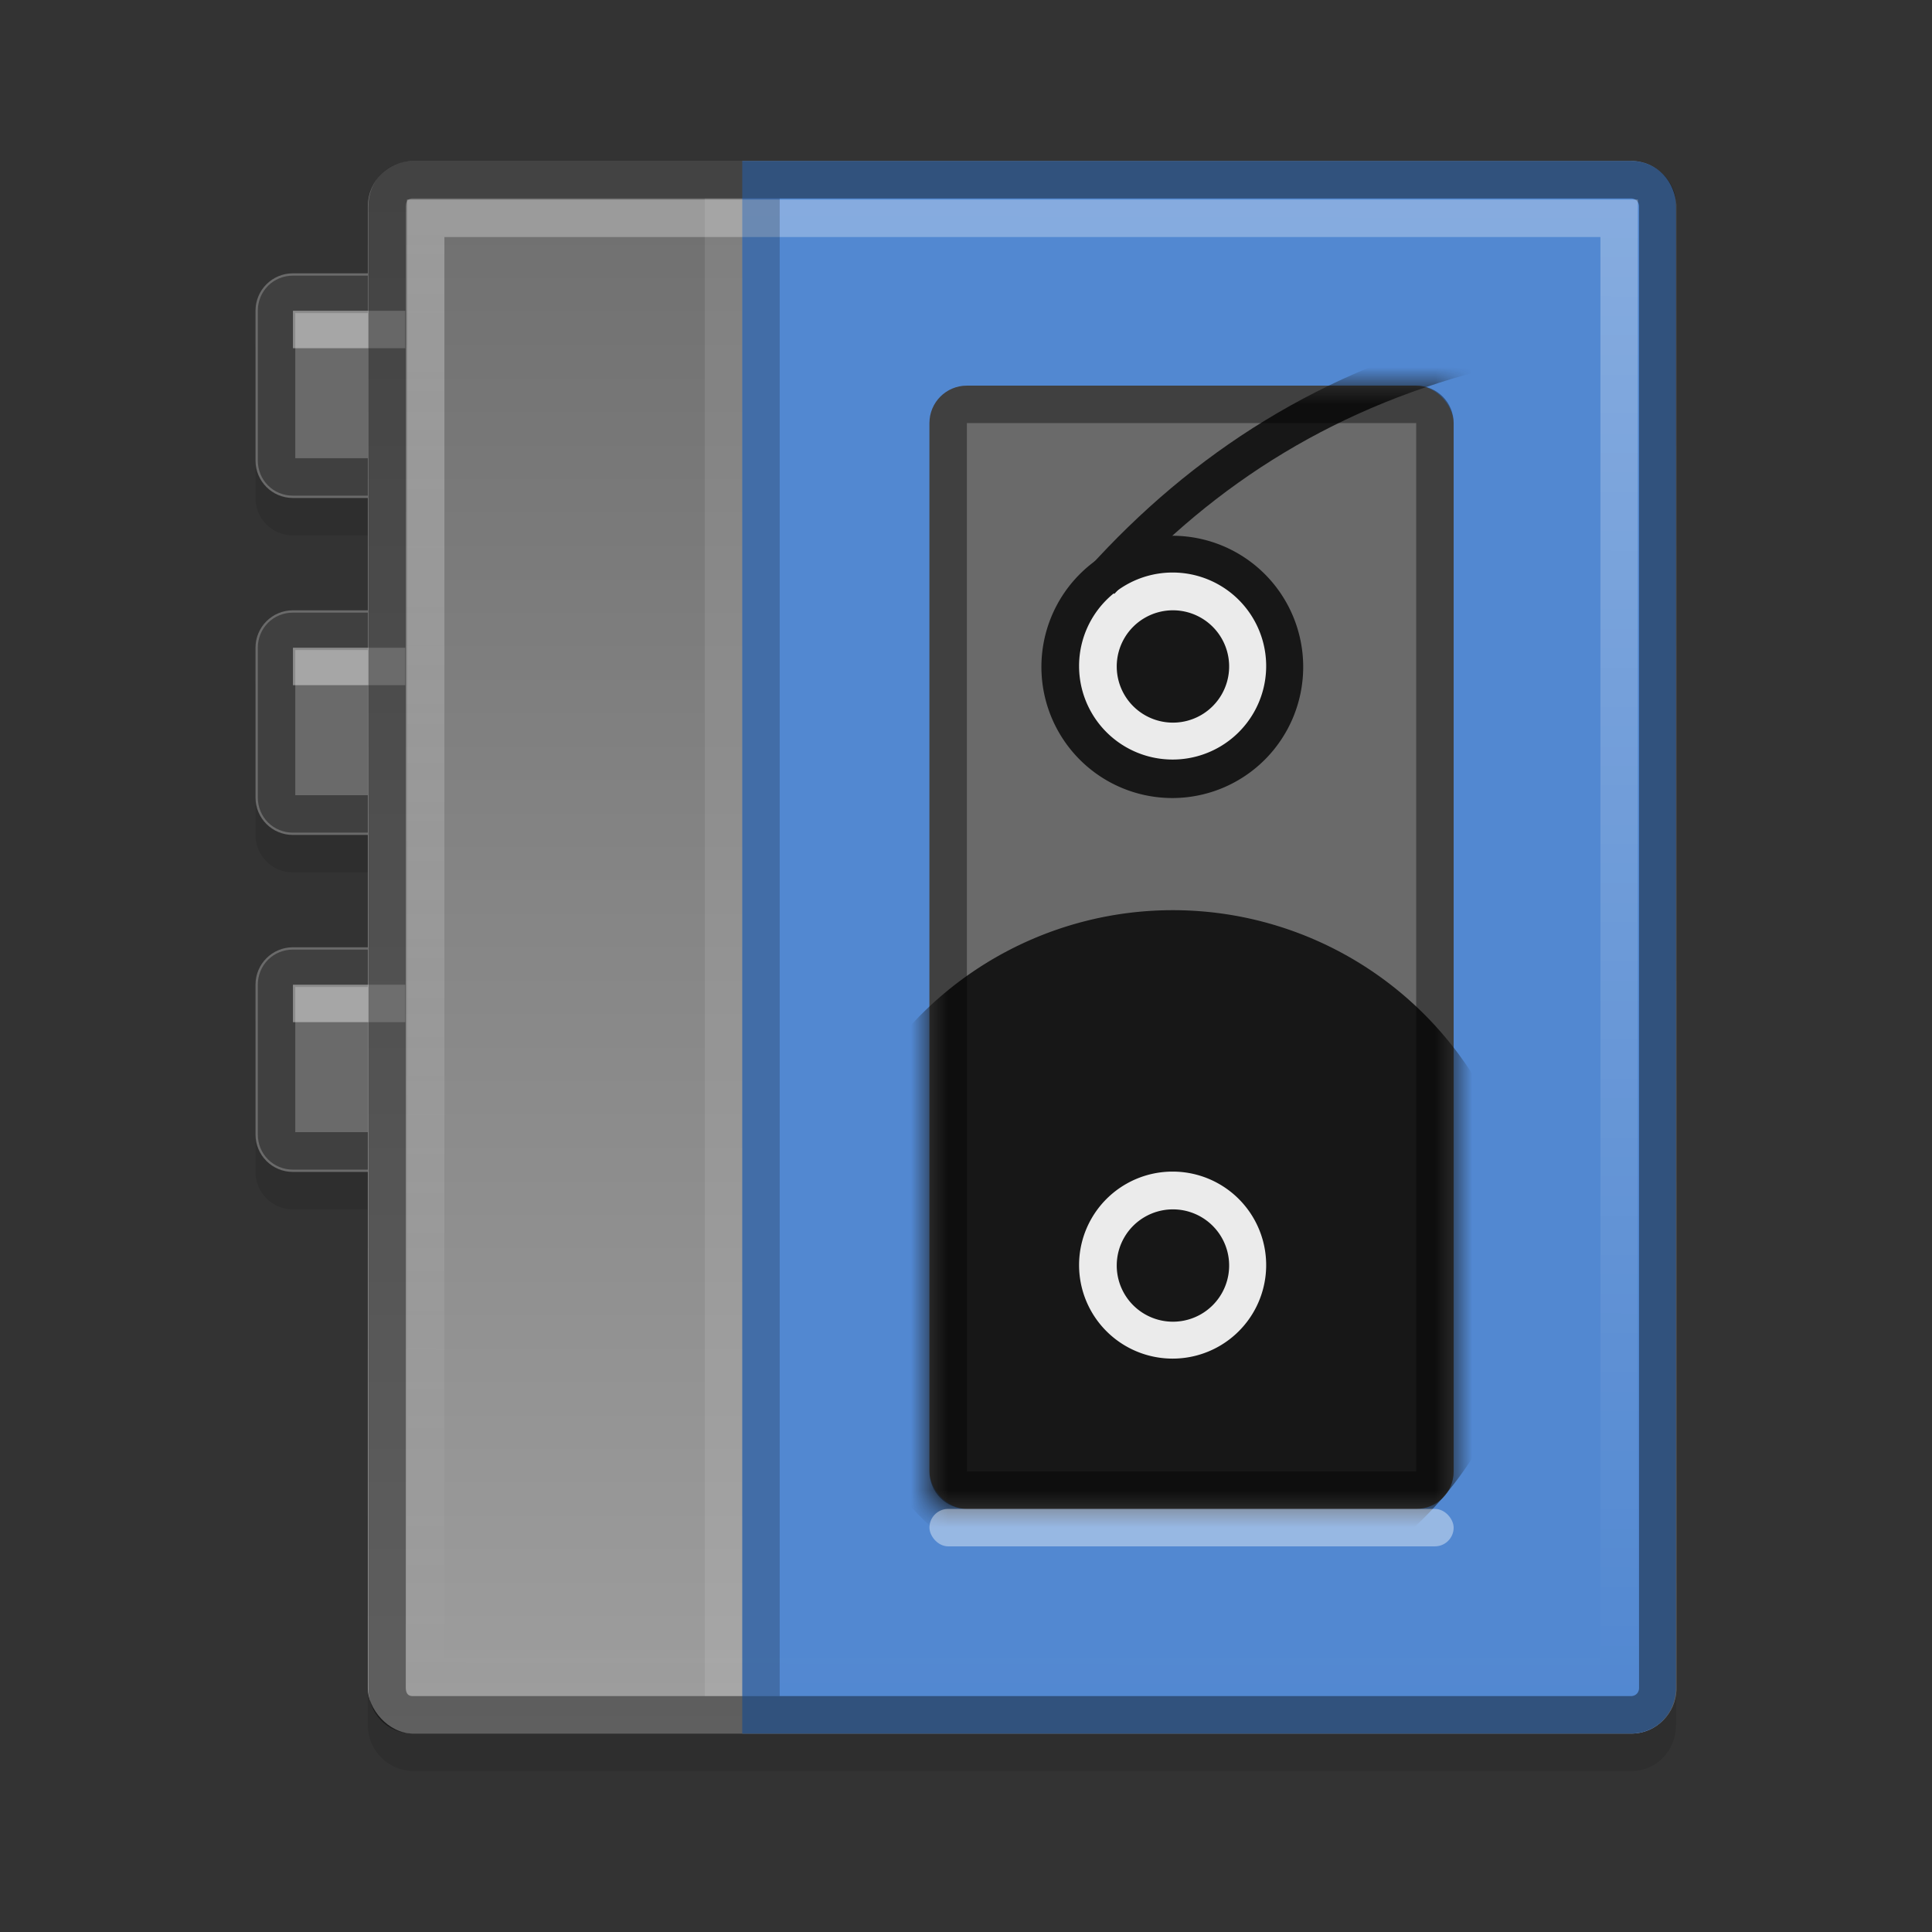 <svg:svg xmlns:ns1="http://www.w3.org/1999/xlink" xmlns:svg="http://www.w3.org/2000/svg" height="51.6" viewBox="-1.824 -2.3 51.6 51.6" width="51.6">
  <svg:rect x="-1.824" y="-2.3" width="51.6" height="51.6" fill="#333333" stroke="none"/>
  <svg:defs id="0">
    <svg:linearGradient id="G">
      <svg:stop id="U" stop-color="#6f6f6f" />
      <svg:stop id="V" offset="1" stop-color="#9e9e9e" />
    </svg:linearGradient>
    <svg:linearGradient id="H">
      <svg:stop id="W" stop-color="#fff" />
      <svg:stop id="X" offset="1" stop-color="#fff" stop-opacity="0" />
    </svg:linearGradient>
    <svg:linearGradient gradientUnits="userSpaceOnUse" id="I" x1="40" x2="39.906" y1="3" y2="42.969" ns1:href="#H" />
    <svg:mask id="J">
      <svg:rect fill="#fff" fill-rule="evenodd" height="30" id="Y" width="14" x="26" y="8" />
    </svg:mask>
    <svg:linearGradient gradientTransform="translate(-2,0)" gradientUnits="userSpaceOnUse" id="K" x2="0" y1="2" y2="44" ns1:href="#G" />
  </svg:defs>
  <svg:path d="M 9.219,3 C 8.549,3 8,3.549 8,4.219 L 8,6 6,6 C 5.446,6 5,6.446 5,7 l 0,4 c 0,0.554 0.446,1 1,1 l 2,0 0,3 -2,0 c -0.554,0 -1,0.446 -1,1 l 0,4 c 0,0.554 0.446,1 1,1 l 2,0 0,3 -2,0 c -0.554,0 -1,0.446 -1,1 l 0,4 c 0,0.554 0.446,1 1,1 l 2,0 0,13.781 C 8,44.451 8.549,45 9.219,45 L 41.75,45 c 0.67,0 1.188,-0.549 1.188,-1.219 l 0,-39.562 C 42.938,3.549 42.42,3 41.75,3 L 9.219,3 z" fill-rule="evenodd" id="1" opacity="0.1" />
  <svg:path d="M 6,5 C 5.446,5 5,5.446 5,6 l 0,4 c 0,0.554 0.446,1 1,1 l 8,0 c 0.554,0 1,-0.446 1,-1 L 15,6 C 15,5.446 14.554,5 14,5 L 6,5 z m 0,9 c -0.554,0 -1,0.446 -1,1 l 0,4 c 0,0.554 0.446,1 1,1 l 8,0 c 0.554,0 1,-0.446 1,-1 l 0,-4 c 0,-0.554 -0.446,-1 -1,-1 l -8,0 z m 0,9 c -0.554,0 -1,0.446 -1,1 l 0,4 c 0,0.554 0.446,1 1,1 l 8,0 c 0.554,0 1,-0.446 1,-1 l 0,-4 c 0,-0.554 -0.446,-1 -1,-1 l -8,0 z" fill="#6a6a6a" fill-rule="evenodd" id="2" />
  <svg:path d="M 8,5.562 C 7.752,5.562 7.562,5.752 7.562,6 l 0,4 c 0,0.248 0.189,0.438 0.438,0.438 l 8,0 c 0.248,0 0.438,-0.189 0.438,-0.438 l 0,-4 C 16.438,5.752 16.248,5.562 16,5.562 l -8,0 z m 0,9 c -0.248,0 -0.438,0.189 -0.438,0.438 l 0,4 c 0,0.248 0.189,0.438 0.438,0.438 l 8,0 c 0.248,0 0.438,-0.189 0.438,-0.438 l 0,-4 c 0,-0.248 -0.189,-0.438 -0.438,-0.438 l -8,0 z m 0,9 c -0.248,0 -0.438,0.189 -0.438,0.438 l 0,4 c 0,0.248 0.189,0.438 0.438,0.438 l 8,0 c 0.248,0 0.438,-0.189 0.438,-0.438 l 0,-4 c 0,-0.248 -0.189,-0.438 -0.438,-0.438 l -8,0 z" fill="none" id="3" opacity="0.4" stroke="#000" transform="translate(-2,0)" />
  <svg:rect fill="url(#K)" height="42" id="4" rx="1.209" width="34.951" x="8" y="2" />
  <svg:path d="m 18,2 0,42 23.75,0 c 0.67,0 1.188,-0.549 1.188,-1.219 l 0,-39.562 C 42.938,2.549 42.42,2 41.75,2 L 18,2 z" fill="#5288d1" id="5" />
  <svg:rect fill="#6a6a6a" fill-rule="evenodd" height="30" id="6" rx="1" width="14" x="23" y="8" />
  <svg:rect fill="#fff" height="1" id="7" opacity="0.4" width="3" x="6" y="6" />
  <svg:rect fill="#fff" height="1" id="8" opacity="0.4" width="3" x="6" y="24" />
  <svg:rect fill="#fff" height="1" id="9" opacity="0.4" width="3" x="6" y="15" />
  <svg:g fill="none" id="A" transform="translate(2.014,0)">
    <svg:path d="M 7.188,2.5 C 6.784,2.5 6.5,2.8 6.5,3.219 v 39.562 C 6.5,43.2 6.784,43.5 7.188,43.5 h 32.531 c 0.404,0 0.719,-0.315 0.719,-0.719 V 3.219 C 40.438,2.815 40.123,2.5 39.719,2.5 H 7.188 z" id="L" opacity="0.4" stroke="#000" />
    <svg:path d="m 7.531,3.531 v 38.938 h 31.875 V 3.531 H 7.531 z" id="M" opacity="0.3" stroke="url(#I)" />
  </svg:g>
  <svg:rect fill="#000" fill-rule="evenodd" height="40" id="B" opacity="0.2" width="1" x="18" y="3" />
  <svg:rect fill="#fff" fill-rule="evenodd" height="40" id="C" opacity="0.1" width="1" x="17" y="3" />
  <svg:g id="D" mask="url(#J)" transform="translate(-3,0)">
    <svg:path d="m 42,33.5 a 9.5,7.5 0 1 1 -19,0 9.5,7.5 0 1 1 19,0 z" fill="#171717" fill-rule="evenodd" id="N" transform="matrix(1,0,0,1.267,0,-10.933)" />
    <svg:path d="m 42,33.5 a 9.5,7.5 0 1 1 -19,0 9.5,7.5 0 1 1 19,0 z" fill="#171717" fill-rule="evenodd" id="O" transform="matrix(0.368,0,0,0.467,20.526,-0.133)" />
    <svg:path d="m 42,33.5 a 9.5,7.5 0 1 1 -19,0 9.5,7.5 0 1 1 19,0 z" fill="#ebebeb" fill-rule="evenodd" id="P" transform="matrix(0.263,0,0,0.333,23.947,4.333)" />
    <svg:path d="m 42,33.5 a 9.5,7.5 0 1 1 -19,0 9.5,7.5 0 1 1 19,0 z" fill="#ebebeb" fill-rule="evenodd" id="Q" transform="matrix(0.263,0,0,0.333,23.947,20.333)" />
    <svg:path d="m 42,33.5 a 9.5,7.5 0 1 1 -19,0 9.5,7.5 0 1 1 19,0 z" fill="#171717" fill-rule="evenodd" id="R" transform="matrix(0.158,0,0,0.2,27.368,24.8)" />
    <svg:path d="m 42,33.5 a 9.5,7.5 0 1 1 -19,0 9.5,7.5 0 1 1 19,0 z" fill="#171717" fill-rule="evenodd" id="S" transform="matrix(0.158,0,0,0.2,27.368,8.8)" />
    <svg:path color="#000" d="M 40.875,6.5 C 36.518,7.551 33.023,9.788 30.219,12.906 L 30.938,13.562 C 33.622,10.577 36.959,8.505 41.125,7.5 l -0.25,-1 z" fill="#171717" id="T" />
  </svg:g>
  <svg:path d="m 27,8.5 c -0.278,0 -0.5,0.222 -0.5,0.5 l 0,28 c 0,0.278 0.222,0.5 0.5,0.5 l 12,0 c 0.278,0 0.5,-0.222 0.5,-0.5 l 0,-28 C 39.5,8.722 39.278,8.5 39,8.5 l -12,0 z" fill="none" id="E" opacity="0.4" stroke="#000" transform="translate(-3,0)" />
  <svg:rect fill="#fff" height="1" id="F" opacity="0.4" rx="0.5" width="14" x="23" y="38" />
</svg:svg>